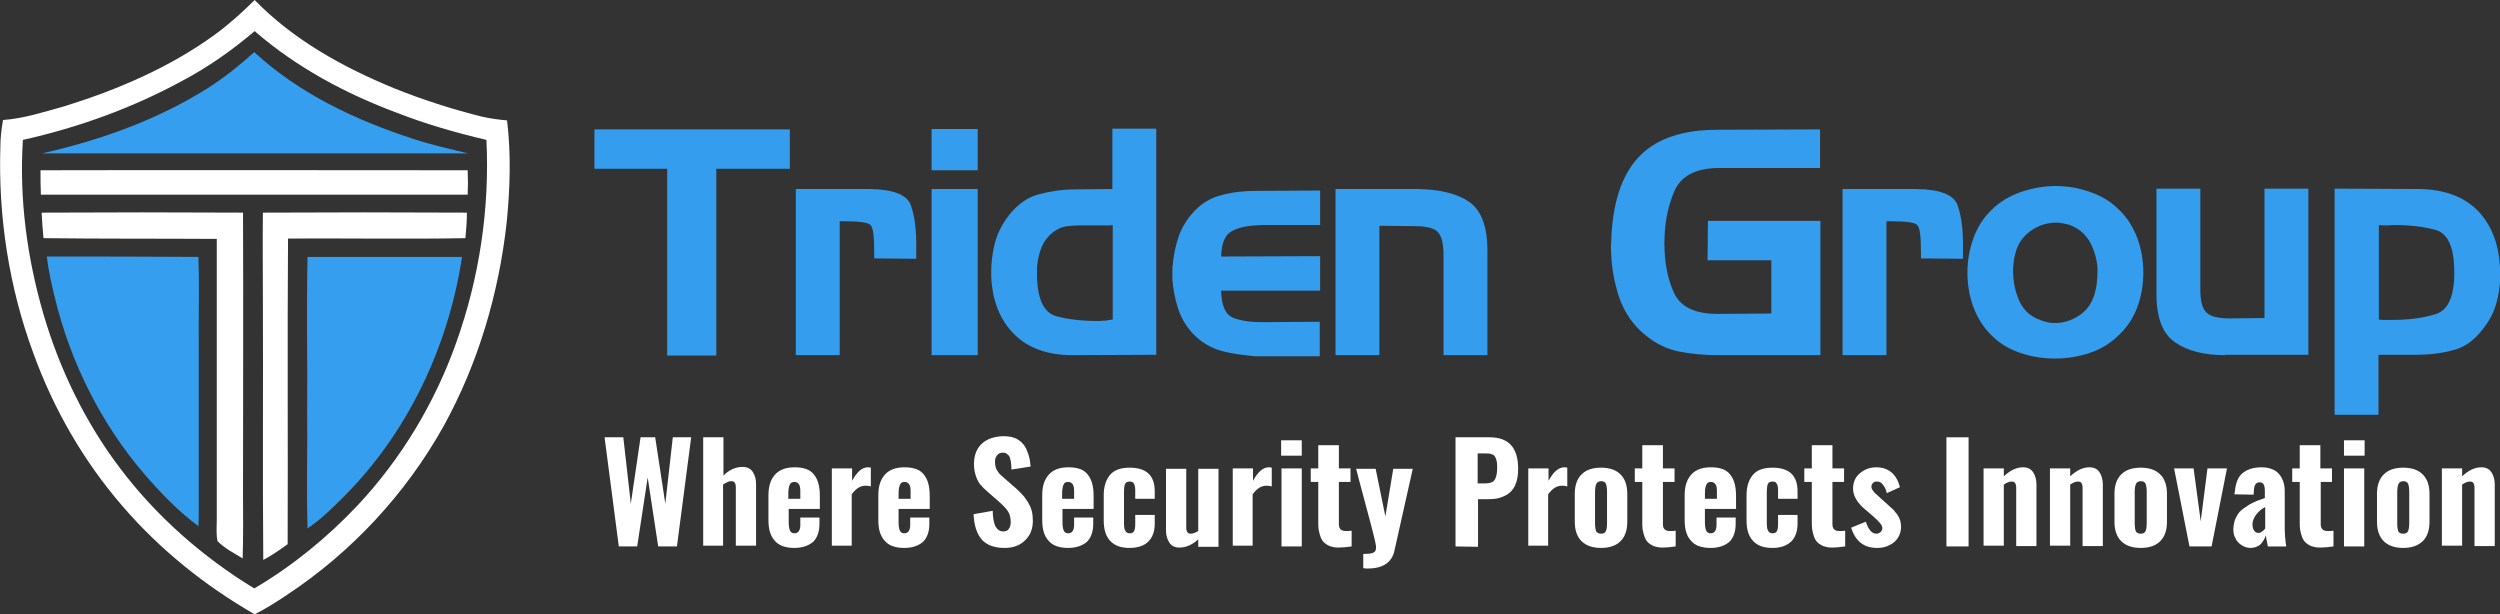 <?xml version="1.0" encoding="utf-8"?>
<!-- Generator: Adobe Illustrator 23.0.1, SVG Export Plug-In . SVG Version: 6.00 Build 0)  -->
<svg version="1.1" id="Layer_1" xmlns="http://www.w3.org/2000/svg" xmlns:xlink="http://www.w3.org/1999/xlink" x="0px" y="0px"
	 viewBox="0 0 666.6 163.8" style="enable-background:new 0 0 666.6 163.8;" xml:space="preserve">
<rect x="0" y="0" width="666.6" height="163.8" fill="#333333" stroke="none"/>
<style type="text/css">
	.st0{fill:#FFFFFF;}
	.st1{fill:#359EEF;}
	.st2{fill:#349DEE;}
</style>
<g>
	<g>
		<g>
			<path class="st0" d="M67.9,0C78.2,10.6,91.4,17.9,105,23.5c7.7,3.1,15.5,5.6,23.5,7.6c2.2,0.5,4.4,0.8,6.7,1
				c1.1,9,0.8,18.2-0.1,27.2c-2.1,19-7.6,37.6-16.8,54.3c-10.1,18.1-24.6,33.7-41.9,45.1c-2.7,1.8-5.5,3.6-8.5,5.1
				c-13.2-7.6-25.2-17.2-35.2-28.8c-10.4-12-18.4-25.9-23.8-40.8C2.4,76.6-0.5,57.8,0.1,39.1c0-2.4,0.3-4.7,0.7-7.1
				c5.6-0.4,11.1-2.2,16.5-3.7c14.1-4.4,27.9-10.3,39.9-19C60.9,6.6,64.5,3.4,67.9,0z M48.7,21.5C35.3,28.8,20.9,34,6.1,37.3
				c-1,15.7,1.1,31.4,5.5,46.5c4.3,14.7,11.1,28.7,20.3,40.9c9.7,12.9,22.1,23.8,35.9,32.2c10.2-6,19.5-13.6,27.6-22.2
				c11.6-12.4,20.5-27.2,26.2-43.2c6.2-17.3,9-35.8,8.1-54.2c-8.1-1.9-16.1-4.2-23.8-7.2C92.2,25,79.1,18,67.9,8.3
				C61.9,13.4,55.5,17.9,48.7,21.5z"/>
		</g>
		<path class="st0" d="M10.8,45.4c38-0.1,75.9,0,113.9,0c0.1,2.2,0.1,4.4,0,6.5c-38,0-75.9,0-113.8,0C10.8,49.7,10.8,47.6,10.8,45.4
			z"/>
		<path class="st0" d="M11.1,56.7c17.9-0.1,35.8-0.1,53.7,0c0.1,24.9,0,49.9,0,74.8c0,5.8,0.1,11.6-0.1,17.4
			c-2.3-1.4-4.8-2.7-6.7-4.6c-0.4-1.8-0.2-3.7-0.2-5.6c0-25,0-50,0-75c-15.4-0.1-30.8,0-46.2-0.2C11.4,61.3,11.2,59,11.1,56.7z"/>
		<path class="st0" d="M70.1,56.7c18.1-0.1,36.3-0.1,54.4,0c0,2.3-0.2,4.5-0.4,6.8c-15.7,0.3-31.5,0-47.3,0.1
			c-0.2,27.2,0,54.4-0.1,81.5c-2.1,1.5-4.2,3-6.5,4.2c-0.2-23,0-46-0.1-69.1C70.1,72.5,70,64.6,70.1,56.7z"/>
	</g>
	<g>
		<path class="st1" d="M67.8,13.9C79.7,24.9,94.7,32,110.1,37c4.8,1.6,9.8,2.7,14.7,3.9c-37.9,0-75.7,0-113.6,0
			c15.5-3.5,30.7-8.9,44.2-17.4C59.8,20.7,63.9,17.4,67.8,13.9z"/>
		<path class="st1" d="M12.5,68.4c13.5,0,26.9,0,40.4,0.1c0.3,8.2,0,16.5,0.1,24.7c0,14.4,0,28.7,0,43.1c0,1.3,0,2.7-0.1,4
			c-5.4-4-10.1-8.9-14.5-14C27,113,18.9,96.8,14.7,79.7C13.8,76,12.9,72.2,12.5,68.4z"/>
		<path class="st1" d="M82,68.5c13.7,0,27.5,0,41.2,0c-3.6,23.7-14.3,46.6-31.3,63.7c-3.1,3.1-6.2,6.2-9.9,8.7
			c-0.3-10.3,0-20.6-0.1-30.9C82,96.2,81.7,82.3,82,68.5z"/>
	</g>
</g>
<g>
	<path class="st2" d="M158.5,45V34.5h52.1V45H191v49.8h-13.1V45H158.5z"/>
	<path class="st2" d="M231.9,50.4c6.3,0.1,10,1.5,11,4.4s1.5,6.7,1.4,11.5c0,0.4,0,0.9,0,1.3s0,0.9,0,1.4l-11.2-0.1
		c0-0.3,0-0.6,0-0.9s0-0.6,0-0.9c0-4.1-0.3-6.5-1-7.1c-0.6-0.7-3-1-7-1c-0.2,0-0.4,0-0.6,0s-0.4,0-0.6,0v35.7h-11.7V50.4H231.9
		L231.9,50.4z"/>
	<path class="st2" d="M248.4,45.4v-11h12.3v11H248.4z M248.4,94.7V50.4h12.3v44.3H248.4z"/>
	<path class="st2" d="M285.9,94.7c-6.6,0-11.8-1.9-15.5-5.6c-3.7-3.7-5.8-8.8-6.1-15.3c-0.1-3,0.2-5.9,0.9-8.7
		c0.7-2.8,2-5.4,3.9-7.8c2.3-2.9,4.9-4.7,7.9-5.5s6.2-1.3,9.6-1.3l10-0.1V34.3h11.7v60.3L285.9,94.7L285.9,94.7z M296.7,85.2V60
		c-0.4,0.1-0.9,0.1-1.3,0.1s-0.9,0-1.3,0c-0.6,0-1.1,0-1.7,0c-0.6,0-1.1,0-1.7,0c-1,0-2,0-3,0s-2,0.1-3,0.2
		c-0.9,0.1-1.8,0.3-2.6,0.8c-0.8,0.4-1.6,1-2.2,1.6c-1.2,1.2-2,2.5-2.5,4.1c-0.5,1.5-0.8,3.1-0.9,4.7c0,0.4,0,0.9,0,1.3s0,0.8,0,1.2
		c0.2,5.9,1.9,9.4,5.1,10.3c3.2,0.9,7.1,1.3,11.6,1.3c0.6-0.1,1.1-0.1,1.7-0.1C295.6,85.3,296.1,85.3,296.7,85.2L296.7,85.2z"/>
	<path class="st2" d="M325.8,93.6c-2.9-0.8-5.5-2.3-7.8-4.7c-1.8-2-3.1-4.2-3.9-6.7c-0.8-2.5-1.3-5.1-1.5-7.7c0-0.3,0-0.6,0-0.8
		c0-0.3,0-0.6,0-0.8c0-0.4,0-0.8,0-1.1c0-0.4,0-0.7,0.1-1.1c0.2-2.5,0.7-5,1.5-7.4c0.8-2.4,2.1-4.6,3.8-6.5c2.2-2.5,4.8-4.1,7.8-4.8
		c2.9-0.8,6-1.1,9.1-1.1l17.1-0.1V60h-15.5c-3.3,0.1-5.9,0.5-7.8,1.5c-2,0.9-3,3.2-3.1,6.9l26.4-0.1v9.2h-26.4
		c0.1,3.9,1.1,6.2,2.9,7.1c1.8,0.8,4.5,1.3,7.9,1.3l15.5-0.1V95h-17.1C331.8,94.7,328.8,94.4,325.8,93.6z"/>
	<path class="st2" d="M378.1,50.4c5.8,0.1,10.4,1.2,13.6,3.4c3.2,2.2,4.9,6.5,4.9,12.9v28h-11.7V68.1c0-3.1-0.5-5.2-1.5-6.2
		c-1-1.1-3.1-1.6-6.2-1.6l-9.4-0.1v34.5h-11.7V50.4L378.1,50.4L378.1,50.4z"/>
	<path class="st2" d="M455.4,58.9h30v35.8h-27.3c-3.5,0-6.8-0.3-10.1-0.9c-3.2-0.6-6.3-2-9.1-4.3c-3.4-2.7-5.7-6.1-7.1-10
		c-1.3-3.9-2.1-8-2.2-12.1c-0.1-0.9-0.1-1.8,0-2.6c0-0.8,0.1-1.7,0.1-2.5c0.6-9.5,3.2-16.5,7.8-21s11.4-6.7,20.5-6.7l27.3-0.1v10.3
		H458c-6,0.1-9.9,2.2-11.6,6.3c-1.8,4.2-2.6,8.8-2.6,13.7c0,0.1,0,0.1,0,0.1V65c0,5.1,0.9,9.5,2.6,13.2c1.8,3.7,5.6,5.5,11.6,5.5
		l14.3-0.1V69.4h-17L455.4,58.9L455.4,58.9z"/>
	<path class="st2" d="M511,50.4c6.3,0.1,10,1.5,11,4.4s1.5,6.7,1.4,11.5c0,0.4,0,0.9,0,1.3s0,0.9,0,1.4l-11.2-0.1c0-0.3,0-0.6,0-0.9
		s0-0.6,0-0.9c0-4.1-0.3-6.5-1-7.1c-0.6-0.7-3-1-7-1c-0.2,0-0.4,0-0.6,0s-0.4,0-0.6,0v35.7h-11.7V50.4H511L511,50.4z"/>
	<path class="st2" d="M564.9,89.4c-2.1,2.1-4.7,3.7-7.7,4.7s-6.1,1.5-9.3,1.5c-3.2,0-6.3-0.5-9.2-1.5c-3-1-5.5-2.5-7.6-4.6
		c-2.2-2.1-3.8-4.7-4.9-7.6c-1.1-3-1.6-6-1.6-9.2c0-3.1,0.5-6.2,1.6-9.2c1.1-3,2.7-5.5,4.9-7.6c2.1-2.1,4.7-3.6,7.7-4.7
		c3-1,6.1-1.6,9.3-1.6c3.1,0,6.2,0.5,9.2,1.6c3,1,5.6,2.6,7.7,4.7c2.2,2.1,3.8,4.7,4.9,7.6c1.1,3,1.6,6,1.6,9.2
		c0,3.1-0.5,6.2-1.6,9.2C568.8,84.8,567.1,87.4,564.9,89.4L564.9,89.4z M544,85.3c0.4,0.2,0.8,0.3,1.1,0.4c0.4,0.1,0.7,0.2,1.1,0.3
		c2.7,0.4,5.2-0.1,7.6-1.5c2.4-1.4,3.9-3.4,4.7-6.1c0.3-1,0.5-2,0.6-3.1c0.1-1.1,0.2-2.2,0.2-3.3c-0.1-2.5-0.7-4.8-1.8-7
		s-2.8-3.8-5.1-4.8c-0.5-0.2-1-0.4-1.6-0.5c-0.6-0.1-1.1-0.2-1.6-0.3c-2.6-0.2-5,0.4-7.2,1.8s-3.8,3.4-4.5,5.9c-0.3,1-0.5,1.9-0.6,3
		c-0.1,1-0.2,2.1-0.1,3.1c0.1,2.6,0.7,5.1,1.8,7.4C539.7,82.8,541.5,84.5,544,85.3L544,85.3z"/>
	<path class="st2" d="M593.4,94.7c-5.7,0-10.1-1.1-13.4-3.4c-3.3-2.2-5-6.5-5-12.8V50.3h11.7v27.1c0,3,0.6,5,1.7,6
		c1.1,1,3.1,1.5,6,1.5l9.4-0.1V50.3h11.7v44.3h-22.1V94.7z"/>
	<path class="st2" d="M645.1,50.4c6.6,0.1,11.8,2,15.5,5.7c3.7,3.8,5.7,8.9,6,15.4c0.2,3-0.1,5.9-0.8,8.7c-0.7,2.9-2,5.4-3.9,7.7
		c-2.2,2.9-4.9,4.8-7.9,5.5c-3,0.8-6.2,1.2-9.7,1.2h-10.1v16h-11.7V50.3L645.1,50.4L645.1,50.4z M634.3,60v25.2
		c0.4,0.1,0.8,0.1,1.1,0.1c0.4,0,0.7,0,1.1,0c5.4,0.1,9.7-0.5,13.1-1.6c3.4-1.1,5-5.2,4.8-12.2c-0.2-5.9-1.8-9.3-5-10.2
		s-7-1.3-11.5-1.3c-0.6,0.1-1.2,0.1-1.8,0.1S634.9,60.1,634.3,60L634.3,60z"/>
</g>
<g>
	<path class="st0" d="M165,145.7l-3.8-29.1h5l2,17.7l2.6-17.7h3.9l2.7,17.7l2-17.7h4.9l-3.8,29.1h-5l-2.8-18.4l-2.8,18.4H165z"/>
	<path class="st0" d="M187.5,145.7v-29.1h5.4v10.2c1.5-1.5,3.2-2.3,5.1-2.3c1.2,0,2.1,0.4,2.7,1.3c0.6,0.9,0.9,2,0.9,3.3v16.4h-5.4
		V130c0-0.6-0.1-1-0.3-1.3s-0.5-0.4-0.9-0.4c0,0,0,0-0.1,0c-0.5,0-1.2,0.3-2.1,0.9v16.3h-5.3V145.7z"/>
	<path class="st0" d="M211.8,146.1c-2.3,0-4.1-0.6-5.2-1.9c-1.2-1.3-1.7-3.1-1.7-5.5V132c0-2.4,0.6-4.2,1.8-5.5
		c1.2-1.3,2.9-1.9,5.2-1.9c2.4,0,4.1,0.6,5.1,1.9c1.1,1.3,1.6,3.2,1.6,5.7v3.5h-8.3v3.4c0,1,0.1,1.8,0.3,2.3s0.6,0.8,1.2,0.8
		c1.1,0,1.6-0.8,1.6-2.3V138h5.1v1.7c0,2.1-0.6,3.7-1.7,4.8C215.6,145.5,213.9,146.1,211.8,146.1z M210.2,133h3.2v-2
		c0-0.9-0.1-1.5-0.4-1.9s-0.7-0.6-1.2-0.6s-1,0.2-1.2,0.7c-0.2,0.4-0.4,1.2-0.4,2.3V133L210.2,133z"/>
	<path class="st0" d="M221.8,145.7v-20.8h5.4v3.3c1.3-2.4,2.7-3.6,4.2-3.6c0.2,0,0.5,0,0.8,0.1v5c-0.4-0.1-0.8-0.2-1.3-0.2
		c-0.8,0-1.5,0.2-2.1,0.6c-0.6,0.4-1.2,1-1.7,1.7v13.7h-5.3V145.7z"/>
	<path class="st0" d="M241.1,146.1c-2.3,0-4.1-0.6-5.2-1.9c-1.2-1.3-1.7-3.1-1.7-5.5V132c0-2.4,0.6-4.2,1.8-5.5
		c1.2-1.3,2.9-1.9,5.2-1.9c2.4,0,4.1,0.6,5.1,1.9c1.1,1.3,1.6,3.2,1.6,5.7v3.5h-8.3v3.4c0,1,0.1,1.8,0.3,2.3
		c0.2,0.5,0.6,0.8,1.2,0.8c1.1,0,1.6-0.8,1.6-2.3V138h5.1v1.7c0,2.1-0.6,3.7-1.7,4.8C244.9,145.5,243.3,146.1,241.1,146.1z
		 M239.6,133h3.2v-2c0-0.9-0.1-1.5-0.4-1.9s-0.7-0.6-1.2-0.6c-0.6,0-1,0.2-1.2,0.7c-0.2,0.4-0.4,1.2-0.4,2.3V133L239.6,133z"/>
	<path class="st0" d="M267.9,146.1c-2.7,0-4.7-0.7-6.1-2.2c-1.3-1.5-2.1-3.8-2.2-6.8l5.1-0.9c0,1.8,0.3,3.2,0.7,4.1
		c0.5,0.9,1.2,1.4,2.1,1.4c0.7,0,1.2-0.2,1.5-0.7c0.3-0.4,0.5-1,0.5-1.7c0-1.1-0.2-2.1-0.7-2.9s-1.3-1.6-2.4-2.6l-3.1-2.7
		c-0.8-0.7-1.4-1.3-1.9-1.9s-0.9-1.4-1.2-2.3c-0.3-0.9-0.5-2-0.5-3.1c0-2.4,0.7-4.2,2.1-5.5c1.4-1.3,3.3-1.9,5.7-2
		c0.8,0,1.6,0.1,2.2,0.2c0.7,0.2,1.3,0.4,1.7,0.7c0.5,0.3,0.9,0.6,1.3,1.1c0.4,0.4,0.7,0.9,0.9,1.3c0.2,0.5,0.4,1,0.6,1.5
		c0.2,0.6,0.3,1.1,0.4,1.6c0.1,0.5,0.1,1.1,0.2,1.7l-5.1,0.8c0-0.6-0.1-1.1-0.1-1.5s-0.1-0.8-0.2-1.2c-0.1-0.4-0.2-0.8-0.4-1
		s-0.4-0.4-0.7-0.6c-0.3-0.2-0.6-0.2-1-0.2c-0.7,0-1.2,0.3-1.5,0.8c-0.4,0.5-0.5,1-0.5,1.7c0,0.5,0.1,1,0.2,1.4s0.3,0.8,0.6,1.2
		c0.3,0.4,0.5,0.7,0.8,0.9c0.2,0.2,0.6,0.5,1,0.9l3.1,2.7c0.7,0.6,1.2,1.2,1.7,1.7s0.9,1.2,1.4,1.9c0.4,0.7,0.8,1.5,1,2.3
		c0.2,0.8,0.3,1.7,0.3,2.7c0,2.1-0.7,3.9-2.1,5.2C272,145.4,270.2,146.1,267.9,146.1z"/>
	<path class="st0" d="M284.8,146.1c-2.3,0-4.1-0.6-5.2-1.9c-1.2-1.3-1.7-3.1-1.7-5.5V132c0-2.4,0.6-4.2,1.8-5.5s2.9-1.9,5.2-1.9
		c2.4,0,4.1,0.6,5.1,1.9c1.1,1.3,1.6,3.2,1.6,5.7v3.5h-8.3v3.4c0,1,0.1,1.8,0.3,2.3c0.2,0.5,0.6,0.8,1.2,0.8c1.1,0,1.6-0.8,1.6-2.3
		V138h5.1v1.7c0,2.1-0.6,3.7-1.7,4.8C288.6,145.5,286.9,146.1,284.8,146.1z M283.2,133h3.2v-2c0-0.9-0.1-1.5-0.4-1.9
		c-0.3-0.4-0.7-0.6-1.2-0.6c-0.6,0-1,0.2-1.2,0.7c-0.2,0.4-0.4,1.2-0.4,2.3V133L283.2,133z"/>
	<path class="st0" d="M301.2,146.1c-2.3,0-4-0.6-5.2-1.9c-1.2-1.3-1.7-3.1-1.7-5.4V132c0-2.3,0.6-4.1,1.7-5.4s2.9-1.9,5.2-1.9
		c4.5,0,6.7,2.1,6.7,6.3v2h-5.2v-2.2c0-0.9-0.1-1.5-0.4-1.9c-0.2-0.4-0.6-0.5-1.1-0.5c-0.6,0-1,0.2-1.2,0.6
		c-0.2,0.4-0.3,1.2-0.3,2.3v8.1c0,1.1,0.1,1.8,0.4,2.2c0.2,0.4,0.6,0.6,1.2,0.6c0.5,0,0.9-0.2,1.1-0.6c0.2-0.4,0.3-1,0.3-1.8v-2.5
		h5.2v2.3c0,2.1-0.6,3.7-1.7,4.8C305.1,145.5,303.4,146.1,301.2,146.1z"/>
	<path class="st0" d="M314.5,146c-1.2,0-2.1-0.4-2.7-1.3s-0.9-2-0.9-3.3V125h5.4v15.6c0,0.6,0.1,1,0.3,1.3c0.2,0.3,0.5,0.4,0.9,0.4
		c0,0,0,0,0.1,0c0.5,0,1.2-0.3,1.9-0.7V125h5.4v20.8h-5.4v-2C317.9,145.3,316.2,146,314.5,146z"/>
	<path class="st0" d="M328.7,145.7v-20.8h5.4v3.3c1.3-2.4,2.7-3.6,4.2-3.6c0.2,0,0.5,0,0.8,0.1v5c-0.4-0.1-0.8-0.2-1.3-0.2
		c-0.8,0-1.5,0.2-2.1,0.6s-1.2,1-1.7,1.7v13.7h-5.3V145.7L328.7,145.7z"/>
	<path class="st0" d="M341.6,121.5v-4.1h5.5v4.1H341.6z M341.7,145.7v-20.8h5.4v20.8H341.7z"/>
	<path class="st0" d="M356.7,146c-0.8,0-1.6-0.2-2.2-0.4c-0.6-0.3-1.1-0.6-1.5-1s-0.7-0.9-0.9-1.5c-0.2-0.6-0.4-1.2-0.5-1.9
		c-0.1-0.6-0.1-1.3-0.1-2.1v-10.6h-2v-3.6h2v-6.2h5.5v6.2h3.1v3.6H357v11.3c0,1.2,0.6,1.8,1.9,1.8h0.1c0.4,0,0.8,0,1.4-0.1v4.2
		c-1.4,0.2-2.6,0.3-3.4,0.3C356.9,146,356.8,146,356.7,146z"/>
	<path class="st0" d="M363.5,151.5v-3.8c1.4,0,2.3-0.1,2.8-0.4c0.4-0.2,0.6-0.6,0.6-1.3c0-0.1,0-0.3,0-0.4c-0.1-0.6-0.3-1.7-0.7-3.2
		c-0.2-0.9-1-3.8-2.3-8.7c-1.3-4.9-2.1-7.8-2.3-8.7h5.2l2.6,12.7l2.1-12.7h5.2l-4.9,21.9c-0.7,3.1-3.1,4.7-7.2,4.7
		c-0.1,0-0.1,0-0.2,0L363.5,151.5L363.5,151.5z"/>
	<path class="st0" d="M388.1,145.7v-29.1h9.1c5.1,0,7.6,2.8,7.6,8.4c0,1.5-0.2,2.8-0.6,3.9s-1,1.9-1.7,2.5c-0.7,0.6-1.6,1-2.5,1.3
		s-2,0.4-3.3,0.4h-2.6v12.7L388.1,145.7L388.1,145.7z M394,128.9h1.9c1.3,0,2.2-0.3,2.6-0.9c0.4-0.6,0.7-1.6,0.7-3.1
		c0-0.8,0-1.4-0.1-1.8s-0.2-0.9-0.4-1.2c-0.2-0.4-0.5-0.7-1-0.8c-0.5-0.2-1-0.2-1.8-0.2H394V128.9z"/>
	<path class="st0" d="M407.5,145.7v-20.8h5.4v3.3c1.3-2.4,2.7-3.6,4.2-3.6c0.2,0,0.5,0,0.8,0.1v5c-0.4-0.1-0.8-0.2-1.3-0.2
		c-0.8,0-1.5,0.2-2.1,0.6s-1.2,1-1.7,1.7v13.7h-5.3V145.7z"/>
	<path class="st0" d="M426.9,146.1c-2.2,0-4-0.6-5.2-1.8s-1.8-2.9-1.8-5.2v-7.4c0-2.3,0.6-4,1.8-5.2s2.9-1.8,5.2-1.8s4,0.6,5.2,1.8
		s1.8,2.9,1.8,5.2v7.4c0,2.3-0.6,4-1.8,5.2S429.1,146.1,426.9,146.1z M426.9,142.3c0.6,0,1.1-0.2,1.3-0.7s0.3-1.2,0.3-2.2v-8.2
		c0-1-0.1-1.7-0.3-2.2s-0.7-0.7-1.3-0.7s-1.1,0.3-1.3,0.8s-0.3,1.2-0.3,2.2v8.2c0,0.9,0.1,1.7,0.3,2.2
		C425.9,142.1,426.3,142.3,426.9,142.3z"/>
	<path class="st0" d="M443.1,146c-0.8,0-1.6-0.2-2.2-0.4c-0.6-0.3-1.1-0.6-1.5-1s-0.7-0.9-0.9-1.5s-0.4-1.2-0.5-1.9
		c-0.1-0.6-0.1-1.3-0.1-2.1v-10.6h-2v-3.6h2v-6.2h5.5v6.2h3.1v3.6h-3.1v11.3c0,1.2,0.6,1.8,1.9,1.8h0.1c0.4,0,0.8,0,1.4-0.1v4.2
		c-1.4,0.2-2.6,0.3-3.4,0.3C443.3,146,443.2,146,443.1,146z"/>
	<path class="st0" d="M456.1,146.1c-2.3,0-4.1-0.6-5.2-1.9c-1.2-1.3-1.7-3.1-1.7-5.5V132c0-2.4,0.6-4.2,1.8-5.5s2.9-1.9,5.2-1.9
		c2.4,0,4.1,0.6,5.1,1.9c1.1,1.3,1.6,3.2,1.6,5.7v3.5h-8.3v3.4c0,1,0.1,1.8,0.3,2.3s0.6,0.8,1.2,0.8c1.1,0,1.6-0.8,1.6-2.3V138h5.1
		v1.7c0,2.1-0.6,3.7-1.7,4.8C459.9,145.5,458.3,146.1,456.1,146.1z M454.6,133h3.2v-2c0-0.9-0.1-1.5-0.4-1.9s-0.7-0.6-1.2-0.6
		s-1,0.2-1.2,0.7c-0.2,0.4-0.4,1.2-0.4,2.3V133L454.6,133z"/>
	<path class="st0" d="M472.6,146.1c-2.3,0-4-0.6-5.2-1.9s-1.7-3.1-1.7-5.4V132c0-2.3,0.6-4.1,1.7-5.4s2.9-1.9,5.2-1.9
		c4.5,0,6.7,2.1,6.7,6.3v2h-5.2v-2.2c0-0.9-0.1-1.5-0.4-1.9c-0.2-0.4-0.6-0.5-1.1-0.5c-0.6,0-1,0.2-1.2,0.6s-0.3,1.2-0.3,2.3v8.1
		c0,1.1,0.1,1.8,0.4,2.2c0.2,0.4,0.6,0.6,1.2,0.6c0.5,0,0.9-0.2,1.1-0.6s0.3-1,0.3-1.8v-2.5h5.2v2.3c0,2.1-0.6,3.7-1.7,4.8
		C476.4,145.5,474.8,146.1,472.6,146.1z"/>
	<path class="st0" d="M488.3,146c-0.8,0-1.6-0.2-2.2-0.4c-0.6-0.3-1.1-0.6-1.5-1s-0.7-0.9-0.9-1.5s-0.4-1.2-0.5-1.9
		c-0.1-0.6-0.1-1.3-0.1-2.1v-10.6h-2v-3.6h2v-6.2h5.5v6.2h3.1v3.6h-3.1v11.3c0,1.2,0.6,1.8,1.9,1.8h0.1c0.4,0,0.8,0,1.4-0.1v4.2
		c-1.4,0.2-2.6,0.3-3.4,0.3C488.4,146,488.3,146,488.3,146z"/>
	<path class="st0" d="M500.5,146.1c-3.5,0-5.8-1.8-6.9-5.4l3.9-1.6c0.7,2.1,1.6,3.2,2.8,3.2h0.1c0.4,0,0.8-0.2,1.1-0.5
		s0.4-0.6,0.4-1v-0.1c0-0.6-0.8-1.6-2.4-3l-2.1-1.8c-2.2-1.8-3.3-3.7-3.3-5.6c0-1.7,0.6-3.1,1.8-4.1s2.6-1.6,4.4-1.6
		c1.7,0,3,0.5,4.1,1.4c1.1,1,1.8,2.3,2.2,3.9l-3.5,1.6c-0.2-0.9-0.5-1.6-1-2.2c-0.4-0.6-0.9-0.9-1.6-0.9h-0.1c-0.4,0-0.8,0.1-1,0.4
		c-0.3,0.3-0.4,0.6-0.4,1c0,0.3,0.1,0.6,0.4,1s0.5,0.7,0.8,0.9s0.6,0.6,1.2,1.1l2.1,1.9c0.4,0.4,0.8,0.7,1,0.9
		c0.3,0.2,0.6,0.6,0.9,1c0.4,0.4,0.6,0.8,0.8,1.1c0.2,0.4,0.4,0.8,0.5,1.2c0.1,0.5,0.2,1,0.2,1.5c0,1.2-0.3,2.2-0.9,3.1
		s-1.4,1.5-2.3,1.9C502.8,145.9,501.7,146.1,500.5,146.1z"/>
	<path class="st0" d="M519,145.7v-29.1h5.9v29.1H519z"/>
	<path class="st0" d="M528.9,145.7v-20.8h5.4v2.1c1.7-1.6,3.4-2.4,5.1-2.4c1.2,0,2.1,0.4,2.7,1.3c0.6,0.9,0.9,2,0.9,3.3v16.4h-5.4
		v-15.5c0-0.6-0.1-1-0.3-1.3c-0.2-0.3-0.5-0.4-1-0.4c-0.6,0-1.2,0.3-2,0.8v16.3h-5.4L528.9,145.7L528.9,145.7z"/>
	<path class="st0" d="M546.6,145.7v-20.8h5.4v2.1c1.7-1.6,3.4-2.4,5.1-2.4c1.2,0,2.1,0.4,2.7,1.3c0.6,0.9,0.9,2,0.9,3.3v16.4h-5.4
		v-15.5c0-0.6-0.1-1-0.3-1.3c-0.2-0.3-0.5-0.4-1-0.4c-0.6,0-1.2,0.3-2,0.8v16.3h-5.4L546.6,145.7L546.6,145.7z"/>
	<path class="st0" d="M570.8,146.1c-2.2,0-4-0.6-5.2-1.8s-1.8-2.9-1.8-5.2v-7.4c0-2.3,0.6-4,1.8-5.2c1.2-1.2,2.9-1.8,5.2-1.8
		c2.3,0,4,0.6,5.2,1.8s1.8,2.9,1.8,5.2v7.4c0,2.3-0.6,4-1.8,5.2C574.8,145.5,573.1,146.1,570.8,146.1z M570.8,142.3
		c0.6,0,1.1-0.2,1.3-0.7c0.2-0.5,0.3-1.2,0.3-2.2v-8.2c0-1-0.1-1.7-0.3-2.2c-0.2-0.5-0.7-0.7-1.3-0.7s-1.1,0.3-1.3,0.8
		c-0.2,0.5-0.3,1.2-0.3,2.2v8.2c0,0.9,0.1,1.7,0.3,2.2C569.8,142.1,570.2,142.3,570.8,142.3z"/>
	<path class="st0" d="M583.8,145.7l-4.1-20.8h5.2l1.9,14.1l1.8-14.1h5.2l-4.1,20.8H583.8z"/>
	<path class="st0" d="M600.1,146.1c-0.9,0-1.8-0.3-2.5-0.8s-1.3-1.1-1.6-1.9c-0.4-0.7-0.5-1.5-0.5-2.4c0-0.5,0.1-1.1,0.2-1.5
		c0.1-0.5,0.2-0.9,0.4-1.3c0.2-0.4,0.4-0.8,0.6-1.1c0.3-0.4,0.5-0.7,0.8-0.9c0.2-0.3,0.6-0.5,1-0.8c0.4-0.3,0.8-0.5,1-0.7
		c0.3-0.2,0.7-0.4,1.1-0.6c0.5-0.2,0.8-0.4,1.1-0.5c0.3-0.1,0.7-0.3,1.1-0.4c0.5-0.2,0.8-0.3,1.1-0.4v-1.9c0-0.7-0.1-1.3-0.3-1.7
		c-0.2-0.4-0.6-0.6-1.1-0.6c-0.9,0-1.4,0.6-1.5,1.9l-0.1,1.4l-5.1-0.1c0-0.2,0-0.5,0.1-0.7c0.2-2.2,0.8-3.9,2-4.9s2.9-1.6,5.1-1.6
		c2,0,3.6,0.6,4.6,1.7s1.6,2.7,1.6,4.6v9.6c0,1.6,0.1,3.3,0.4,5.2h-4.9c-0.3-1.5-0.5-2.5-0.5-3c-0.3,0.9-0.8,1.7-1.4,2.4
		C602.1,145.7,601.2,146.1,600.1,146.1z M602.2,142.1c0.3,0,0.6-0.1,1-0.4c0.3-0.2,0.6-0.5,0.8-0.8v-5.7c-1,0.5-1.8,1.2-2.4,2
		c-0.6,0.8-1,1.7-1,2.5c0,0.7,0.1,1.3,0.4,1.7C601.3,141.9,601.7,142.1,602.2,142.1z"/>
	<path class="st0" d="M618.4,146c-0.8,0-1.6-0.2-2.2-0.4c-0.6-0.3-1.1-0.6-1.5-1c-0.4-0.4-0.7-0.9-0.9-1.5c-0.2-0.6-0.4-1.2-0.5-1.9
		c-0.1-0.6-0.1-1.3-0.1-2.1v-10.6h-2v-3.6h2v-6.2h5.5v6.2h3.1v3.6h-3v11.3c0,1.2,0.6,1.8,1.9,1.8h0.1c0.4,0,0.8,0,1.4-0.1v4.2
		c-1.4,0.2-2.6,0.3-3.4,0.3C618.6,146,618.5,146,618.4,146z"/>
	<path class="st0" d="M625,121.5v-4.1h5.5v4.1H625z M625,145.7v-20.8h5.4v20.8H625z"/>
	<path class="st0" d="M640.8,146.1c-2.2,0-4-0.6-5.2-1.8s-1.8-2.9-1.8-5.2v-7.4c0-2.3,0.6-4,1.8-5.2c1.2-1.2,2.9-1.8,5.2-1.8
		c2.3,0,4,0.6,5.2,1.8s1.8,2.9,1.8,5.2v7.4c0,2.3-0.6,4-1.8,5.2C644.7,145.5,643,146.1,640.8,146.1z M640.8,142.3
		c0.6,0,1.1-0.2,1.3-0.7c0.2-0.5,0.3-1.2,0.3-2.2v-8.2c0-1-0.1-1.7-0.3-2.2c-0.2-0.5-0.7-0.7-1.3-0.7s-1.1,0.3-1.3,0.8
		c-0.2,0.5-0.3,1.2-0.3,2.2v8.2c0,0.9,0.1,1.7,0.3,2.2C639.7,142.1,640.1,142.3,640.8,142.3z"/>
	<path class="st0" d="M651.1,145.7v-20.8h5.4v2.1c1.7-1.6,3.4-2.4,5.1-2.4c1.2,0,2.1,0.4,2.7,1.3c0.6,0.9,0.9,2,0.9,3.3v16.4h-5.4
		v-15.5c0-0.6-0.1-1-0.3-1.3c-0.2-0.3-0.5-0.4-1-0.4c-0.6,0-1.2,0.3-2,0.8v16.3h-5.4L651.1,145.7L651.1,145.7z"/>
</g>
</svg>
